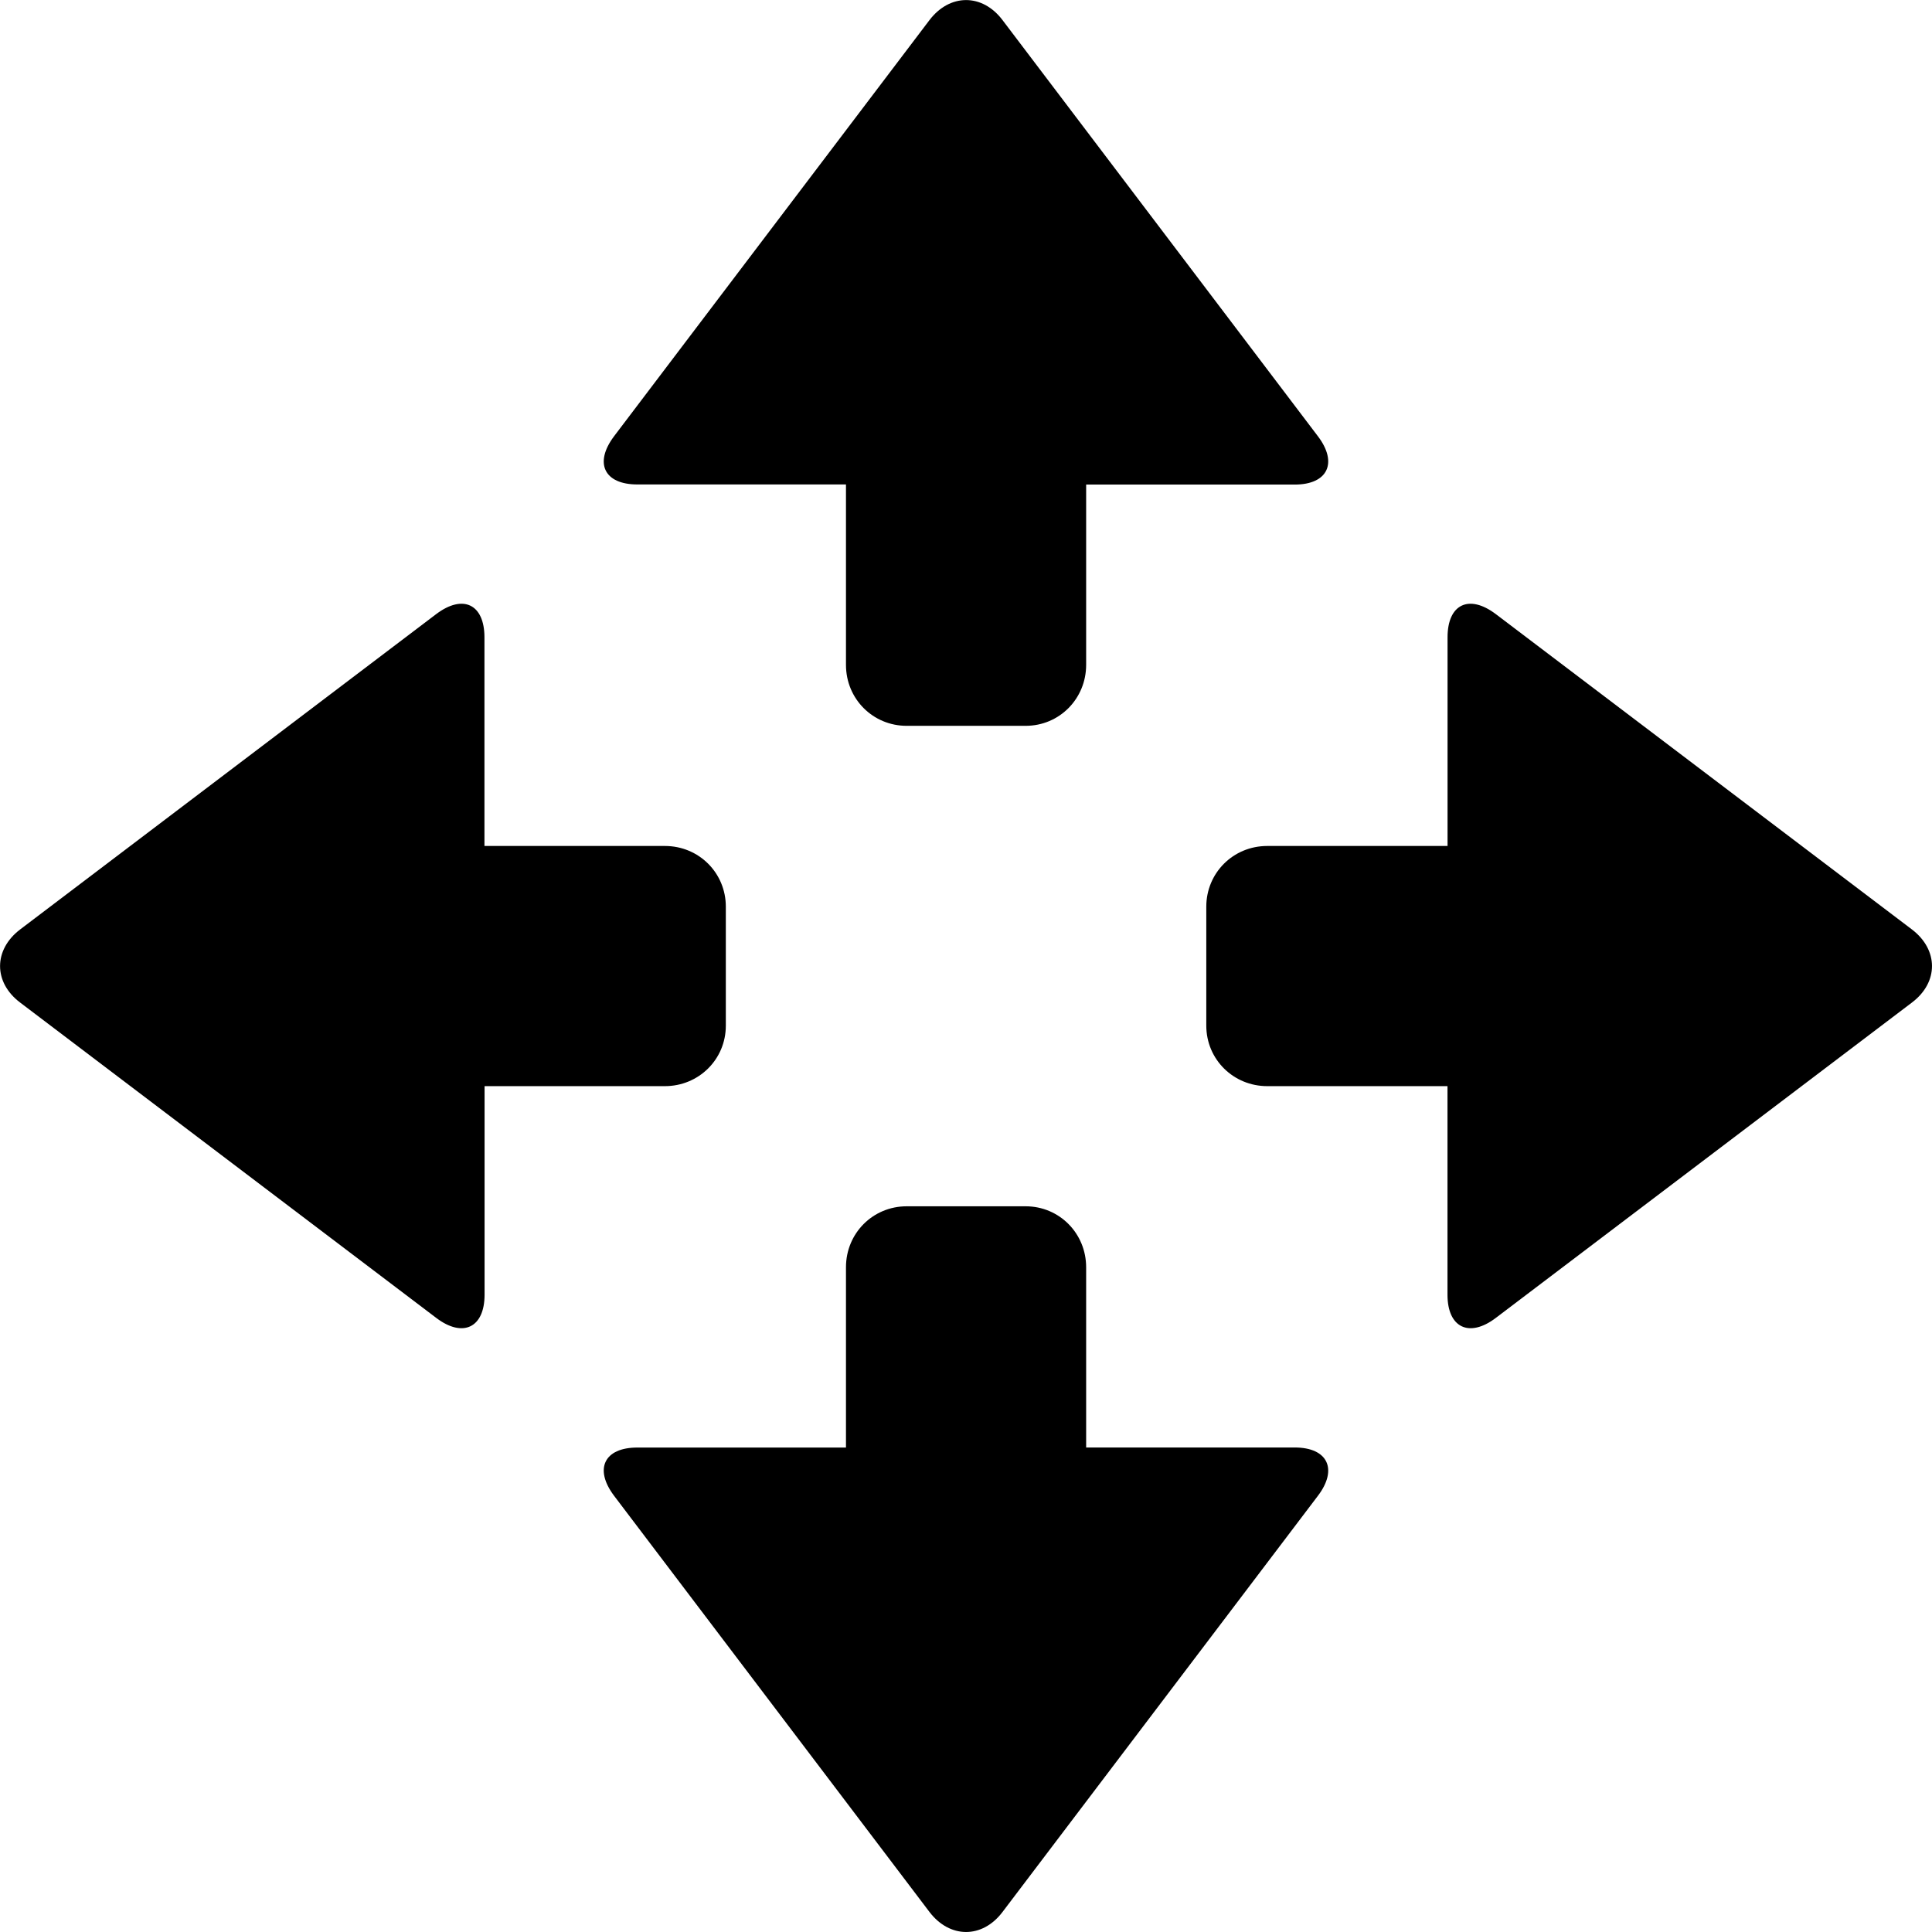 <svg id="default-pan" width="32" height="32" viewBox="0 0 32 32" xmlns="http://www.w3.org/2000/svg"><path fill="currentColor" d="M14.012 8.024h-3.457c-.546 0-.72-.354-.383-.8L15.395.333c.335-.44.874-.445 1.21 0l5.224 6.893c.334.44.162.8-.384.8H17.99v2.986c0 .558-.44 1.01-1.003 1.01h-1.97c-.556 0-1.005-.443-1.005-1.01V8.025zm0 15.952h-3.457c-.546 0-.72.354-.383.8l5.223 6.892c.335.44.874.445 1.21 0l5.224-6.893c.334-.44.162-.8-.384-.8H17.99V20.99c0-.558-.44-1.01-1.003-1.01h-1.97c-.556 0-1.005.443-1.005 1.01v2.986zm9.964-9.964v-3.457c0-.546.354-.72.8-.383l6.892 5.223c.44.335.445.874 0 1.21l-6.893 5.224c-.44.334-.8.162-.8-.384V17.99H20.99c-.558 0-1.01-.44-1.01-1.003v-1.97c0-.556.443-1.005 1.01-1.005h2.986zm-15.952 0v-3.457c0-.546-.354-.72-.8-.383L.333 15.395c-.44.335-.445.874 0 1.21l6.893 5.224c.44.334.8.162.8-.384V17.99h2.986c.558 0 1.01-.44 1.01-1.003v-1.97c0-.556-.443-1.005-1.01-1.005H8.025z"/><rect fill="none" x="0" y="0" width="32" height="32"></rect></svg>